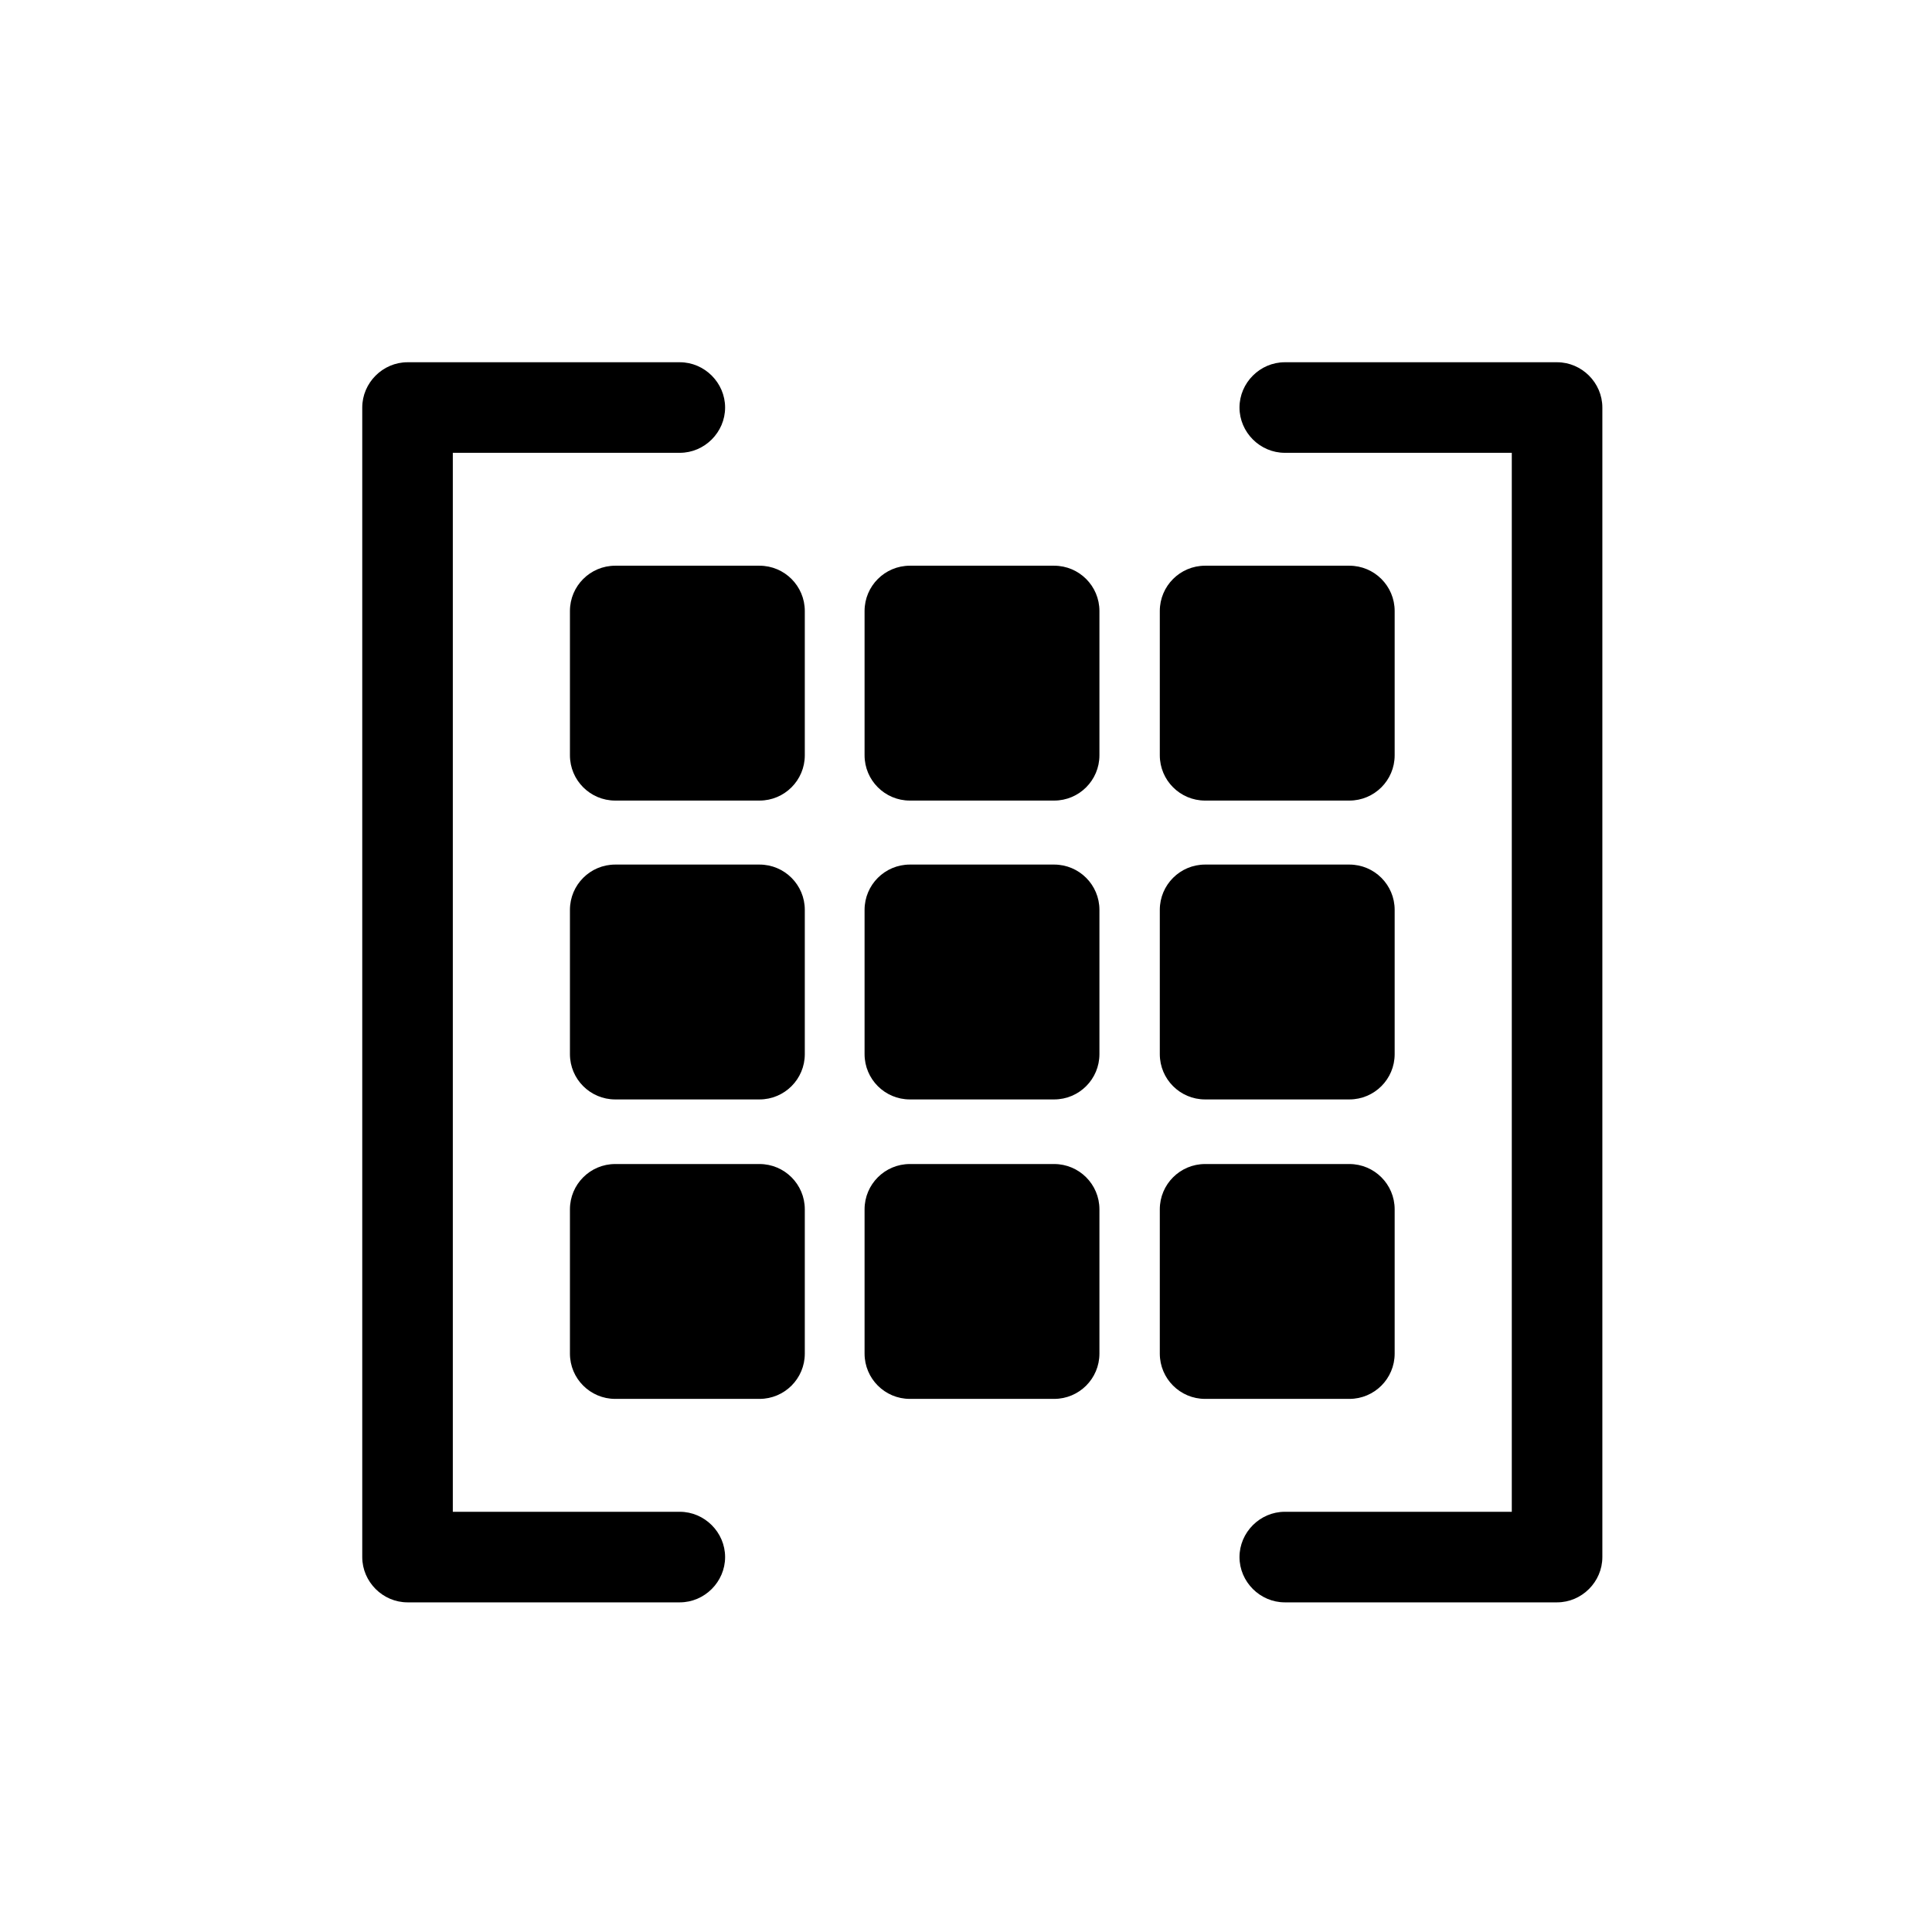<svg width="32" height="32" viewBox="0 0 32 32" fill="none" xmlns="http://www.w3.org/2000/svg">
<g clip-path="url(#clip1_383_3652)">
<path d="M11.26 25.04H7.5V7.5H11.26C11.67 7.5 12.01 7.16 12.01 6.75C12.01 6.34 11.67 6 11.26 6H6.75C6.34 6 6 6.34 6 6.75V25.79C6 26.2 6.34 26.54 6.75 26.54H11.26C11.67 26.54 12.01 26.2 12.01 25.79C12.01 25.38 11.67 25.04 11.26 25.04Z" fill="currentColor"/>
<path d="M25.79 6H21.28C20.87 6 20.53 6.34 20.53 6.75C20.53 7.16 20.87 7.5 21.28 7.5H25.04V25.04H21.28C20.87 25.04 20.53 25.38 20.53 25.79C20.53 26.2 20.87 26.54 21.28 26.54H25.79C26.2 26.54 26.54 26.2 26.54 25.79V6.75C26.54 6.34 26.2 6 25.79 6Z" fill="currentColor"/>
<path d="M12.58 9.37H10.19C9.776 9.37 9.44 9.706 9.44 10.12V12.51C9.44 12.924 9.776 13.26 10.19 13.26H12.58C12.994 13.26 13.33 12.924 13.33 12.51V10.12C13.33 9.706 12.994 9.37 12.58 9.37Z" fill="currentColor"/>
<path d="M17.46 9.37H15.07C14.656 9.37 14.32 9.706 14.32 10.12V12.51C14.32 12.924 14.656 13.26 15.07 13.26H17.46C17.874 13.26 18.21 12.924 18.21 12.51V10.12C18.21 9.706 17.874 9.37 17.46 9.37Z" fill="currentColor"/>
<path d="M22.35 9.37H19.96C19.546 9.37 19.21 9.706 19.21 10.12V12.51C19.21 12.924 19.546 13.26 19.96 13.26H22.35C22.764 13.26 23.1 12.924 23.1 12.51V10.12C23.1 9.706 22.764 9.37 22.35 9.37Z" fill="currentColor"/>
<path d="M12.58 14.32H10.19C9.776 14.32 9.44 14.656 9.44 15.07V17.46C9.44 17.874 9.776 18.21 10.19 18.21H12.58C12.994 18.21 13.33 17.874 13.33 17.46V15.07C13.33 14.656 12.994 14.32 12.58 14.32Z" fill="currentColor"/>
<path d="M17.46 14.32H15.07C14.656 14.32 14.32 14.656 14.32 15.07V17.46C14.32 17.874 14.656 18.21 15.07 18.21H17.46C17.874 18.21 18.21 17.874 18.21 17.46V15.07C18.21 14.656 17.874 14.32 17.46 14.32Z" fill="currentColor"/>
<path d="M22.35 14.32H19.96C19.546 14.32 19.21 14.656 19.21 15.07V17.46C19.21 17.874 19.546 18.21 19.96 18.21H22.35C22.764 18.21 23.1 17.874 23.1 17.46V15.07C23.1 14.656 22.764 14.32 22.35 14.32Z" fill="currentColor"/>
<path d="M12.58 19.28H10.19C9.776 19.28 9.44 19.616 9.44 20.03V22.42C9.44 22.834 9.776 23.17 10.19 23.17H12.58C12.994 23.17 13.33 22.834 13.33 22.42V20.03C13.33 19.616 12.994 19.28 12.58 19.28Z" fill="currentColor"/>
<path d="M17.46 19.28H15.07C14.656 19.28 14.32 19.616 14.32 20.03V22.42C14.32 22.834 14.656 23.17 15.07 23.17H17.46C17.874 23.17 18.21 22.834 18.21 22.42V20.03C18.21 19.616 17.874 19.28 17.46 19.28Z" fill="currentColor"/>
<path d="M22.35 19.28H19.96C19.546 19.28 19.21 19.616 19.21 20.03V22.42C19.21 22.834 19.546 23.17 19.96 23.17H22.35C22.764 23.17 23.1 22.834 23.1 22.42V20.03C23.1 19.616 22.764 19.28 22.35 19.28Z" fill="currentColor"/>
</g>
</svg>
